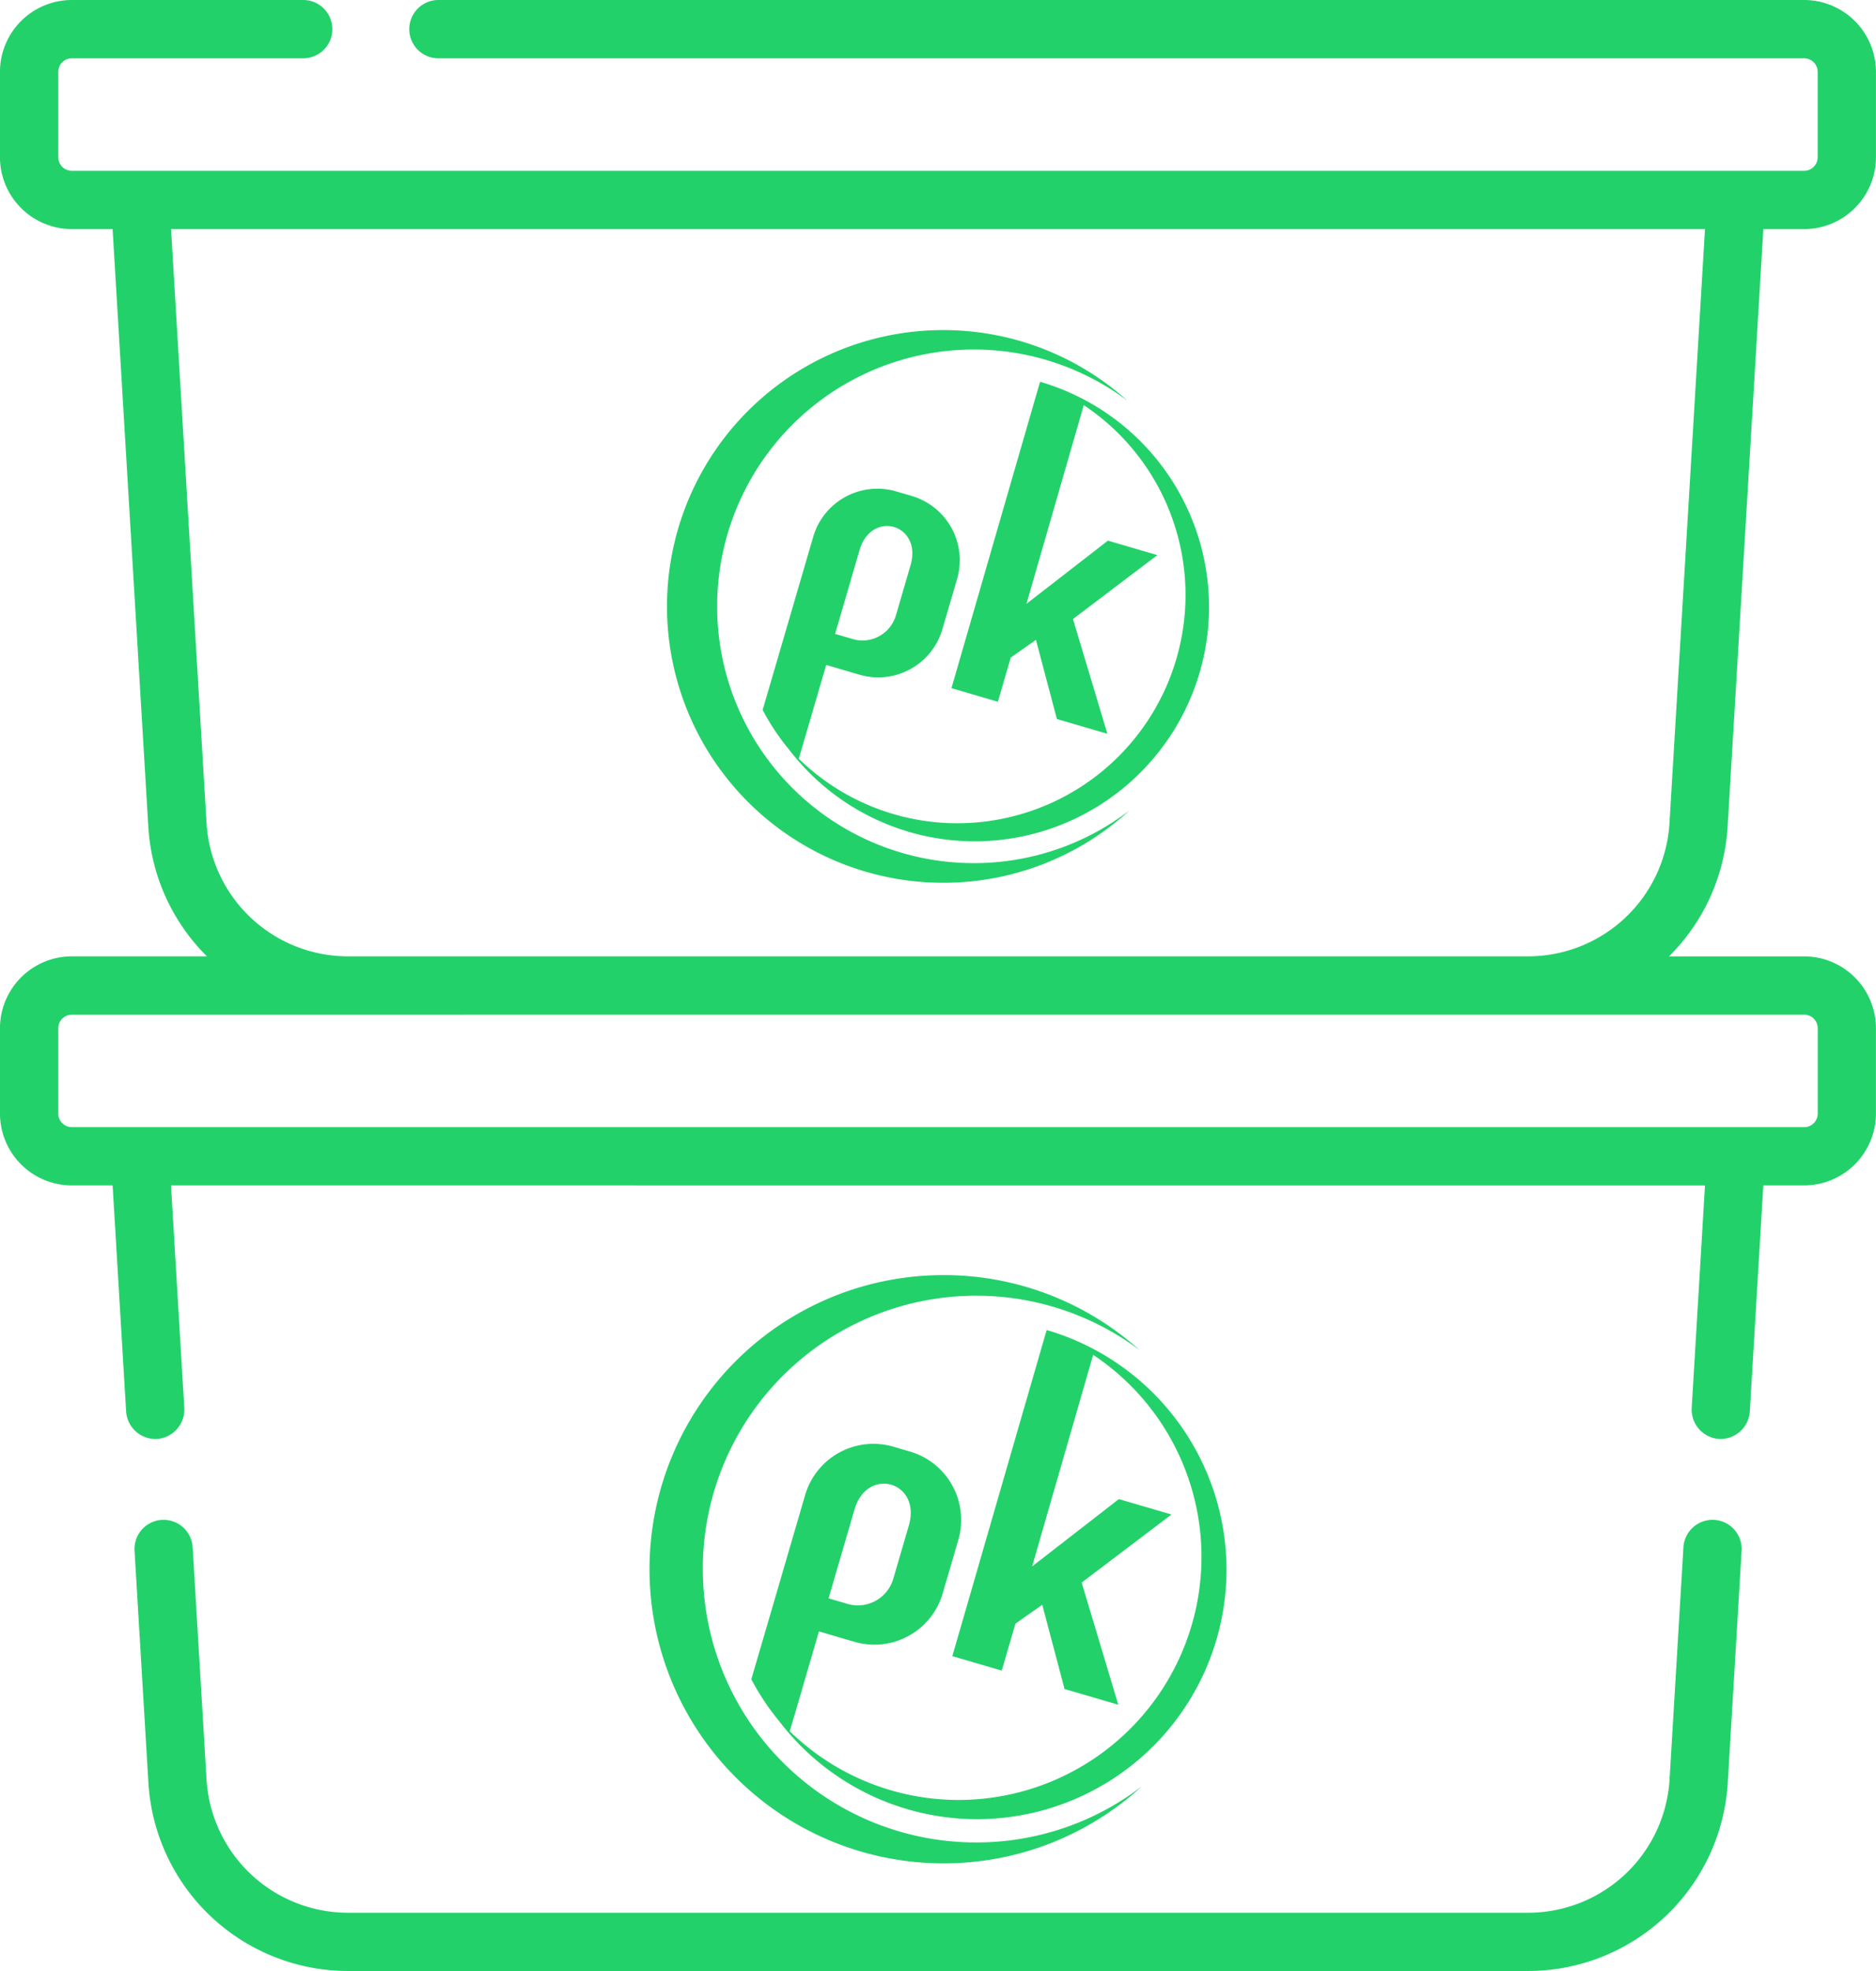 <svg xmlns="http://www.w3.org/2000/svg" width="128.02" height="134.425" viewBox="0 0 128.02 134.425"><g transform="translate(610.59)"><path d="M-494.186,97.158a1.991,1.991,0,0,0-2.1,1.867l-.947,15.844a9.669,9.669,0,0,1-9.641,9.082H-587.43a9.671,9.671,0,0,1-9.641-9.082l-.947-15.844a1.99,1.99,0,0,0-2.1-1.867,1.989,1.989,0,0,0-1.866,2.1l.947,15.844a13.652,13.652,0,0,0,13.611,12.822h80.552a13.653,13.653,0,0,0,13.612-12.822l.946-15.844A1.989,1.989,0,0,0-494.186,97.158Z" transform="translate(0.575 6.496)" fill="#23d16a"/><path d="M-516.99,80.848h22.75l-.908,15.187a2.006,2.006,0,0,0,1.866,2.1,2.007,2.007,0,0,0,2.1-1.866l.922-15.425h2.786a4.906,4.906,0,0,0,4.9-4.9V70.124a4.906,4.906,0,0,0-4.9-4.9h-9.222a13.593,13.593,0,0,0,4-8.844l2.437-40.755h2.786a4.907,4.907,0,0,0,4.9-4.9V4.9a4.906,4.906,0,0,0-4.9-4.9h-93.2a1.988,1.988,0,0,0-1.988,1.989,1.988,1.988,0,0,0,1.988,1.989h93.2a.924.924,0,0,1,.923.923v5.823a.925.925,0,0,1-.923.925H-605.689a.926.926,0,0,1-.924-.925V4.9a.925.925,0,0,1,.924-.923H-589.9a1.989,1.989,0,0,0,1.989-1.989A1.989,1.989,0,0,0-589.9,0h-15.792a4.906,4.906,0,0,0-4.9,4.9v5.823a4.907,4.907,0,0,0,4.9,4.9h2.786l2.437,40.755a13.585,13.585,0,0,0,4,8.844h-9.222a4.907,4.907,0,0,0-4.9,4.9v5.823a4.907,4.907,0,0,0,4.9,4.9h2.786l.922,15.425a2.006,2.006,0,0,0,2.044,1.868,2.007,2.007,0,0,0,1.926-2.106l-.908-15.187h22.75m4.053-65.224h51.074m-51.074,65.224h51.074M-487.47,69.2a.924.924,0,0,1,.923.923v5.823a.925.925,0,0,1-.923.925H-605.689a.926.926,0,0,1-.924-.925V70.124a.925.925,0,0,1,.924-.923Zm-29.52-53.577h22.75l-2.423,40.517a9.669,9.669,0,0,1-9.64,9.082h-80.551a9.67,9.67,0,0,1-9.641-9.082l-2.423-40.517h22.75" transform="translate(0 0)" fill="#23d16a"/><g transform="translate(-565.073 22.516)"><path d="M-564.5,40.348c0-.132,0-.266,0-.4v-.009c0-.076,0-.149,0-.225,0-.051,0-.1,0-.155A17.513,17.513,0,0,1-547,22.427a17.438,17.438,0,0,1,10.488,3.487A18.774,18.774,0,0,0-549.082,21.1,18.845,18.845,0,0,0-567.926,39.95a18.845,18.845,0,0,0,18.845,18.844,18.778,18.778,0,0,0,12.706-4.928A17.441,17.441,0,0,1-547,57.454,17.513,17.513,0,0,1-564.5,40.348Z" transform="translate(567.926 -21.105)" fill="#23d16a"/><g transform="translate(6.523 3.52)"><path d="M-542.632,24.477l-.243-.073-.008.028v0l-.16.544L-548.924,45.3l3.168.926.878-3.009,1.72-1.211,1.43,5.4,3.445,1.006-2.349-7.824,5.759-4.362-3.372-.987-5.562,4.312,3.884-13.457.014-.049.014-.048a15.563,15.563,0,0,1,6.945,12.945,15.581,15.581,0,0,1-15.555,15.571,15.512,15.512,0,0,1-10.839-4.4l.619-2.108,1.253-4.288,2.269.664a4.549,4.549,0,0,0,3.474-.379,4.553,4.553,0,0,0,2.188-2.725l1-3.421a4.559,4.559,0,0,0-.378-3.476,4.554,4.554,0,0,0-2.724-2.19l-1.055-.309a4.555,4.555,0,0,0-3.474.379,4.556,4.556,0,0,0-2.188,2.726l-2.379,8.144-1.058,3.613-.012.041c.116.222.24.441.367.658a15.454,15.454,0,0,0,1.41,2.012,15.963,15.963,0,0,0,12.71,6.292,16,16,0,0,0,15.977-15.992A16.015,16.015,0,0,0-542.632,24.477ZM-555.2,35.9c.816-2.8,4.3-1.777,3.484,1.019l-1,3.423a2.362,2.362,0,0,1-1.134,1.411,2.347,2.347,0,0,1-1.8.2l-1.214-.354Z" transform="translate(561.812 -24.404)" fill="#23d16a"/></g></g><g transform="translate(-566.266 86.96)"><path d="M-565.4,101.995c0-.141-.005-.282-.005-.424v-.01c0-.08,0-.159,0-.239,0-.054,0-.11,0-.164a18.644,18.644,0,0,1,18.639-18.24A18.564,18.564,0,0,1-535.6,86.629a19.985,19.985,0,0,0-13.386-5.119,20.06,20.06,0,0,0-20.059,20.061,20.06,20.06,0,0,0,20.06,20.06,19.986,19.986,0,0,0,13.526-5.246,18.561,18.561,0,0,1-11.305,3.819A18.642,18.642,0,0,1-565.4,101.995Z" transform="translate(569.044 -81.51)" fill="#23d16a"/><g transform="translate(6.943 3.748)"><path d="M-542.118,85.1l-.258-.077-.01.029v.005l-.17.578-6.259,21.628,3.371.986.935-3.2,1.831-1.289,1.521,5.745,3.668,1.071-2.5-8.33,6.131-4.643-3.591-1.051-5.92,4.591,4.134-14.326.016-.052.014-.05a16.559,16.559,0,0,1,7.393,13.781,16.585,16.585,0,0,1-16.558,16.575,16.512,16.512,0,0,1-11.539-4.685l.659-2.245,1.332-4.564,2.416.706a4.836,4.836,0,0,0,3.7-.4,4.84,4.84,0,0,0,2.33-2.9l1.064-3.642a4.86,4.86,0,0,0-.4-3.7,4.852,4.852,0,0,0-2.9-2.332c-.376-.109-.748-.219-1.123-.329a4.85,4.85,0,0,0-3.7.4,4.854,4.854,0,0,0-2.33,2.9l-2.532,8.67-1.127,3.846-.013.044c.124.237.255.469.391.7a16.335,16.335,0,0,0,1.5,2.142,17,17,0,0,0,13.53,6.7,17.036,17.036,0,0,0,17.008-17.025A17.046,17.046,0,0,0-542.118,85.1Zm-13.374,12.164c.87-2.977,4.578-1.893,3.71,1.085l-1.064,3.642a2.513,2.513,0,0,1-1.207,1.5,2.508,2.508,0,0,1-1.915.208l-1.293-.378Z" transform="translate(562.536 -85.023)" fill="#23d16a"/></g></g></g></svg>